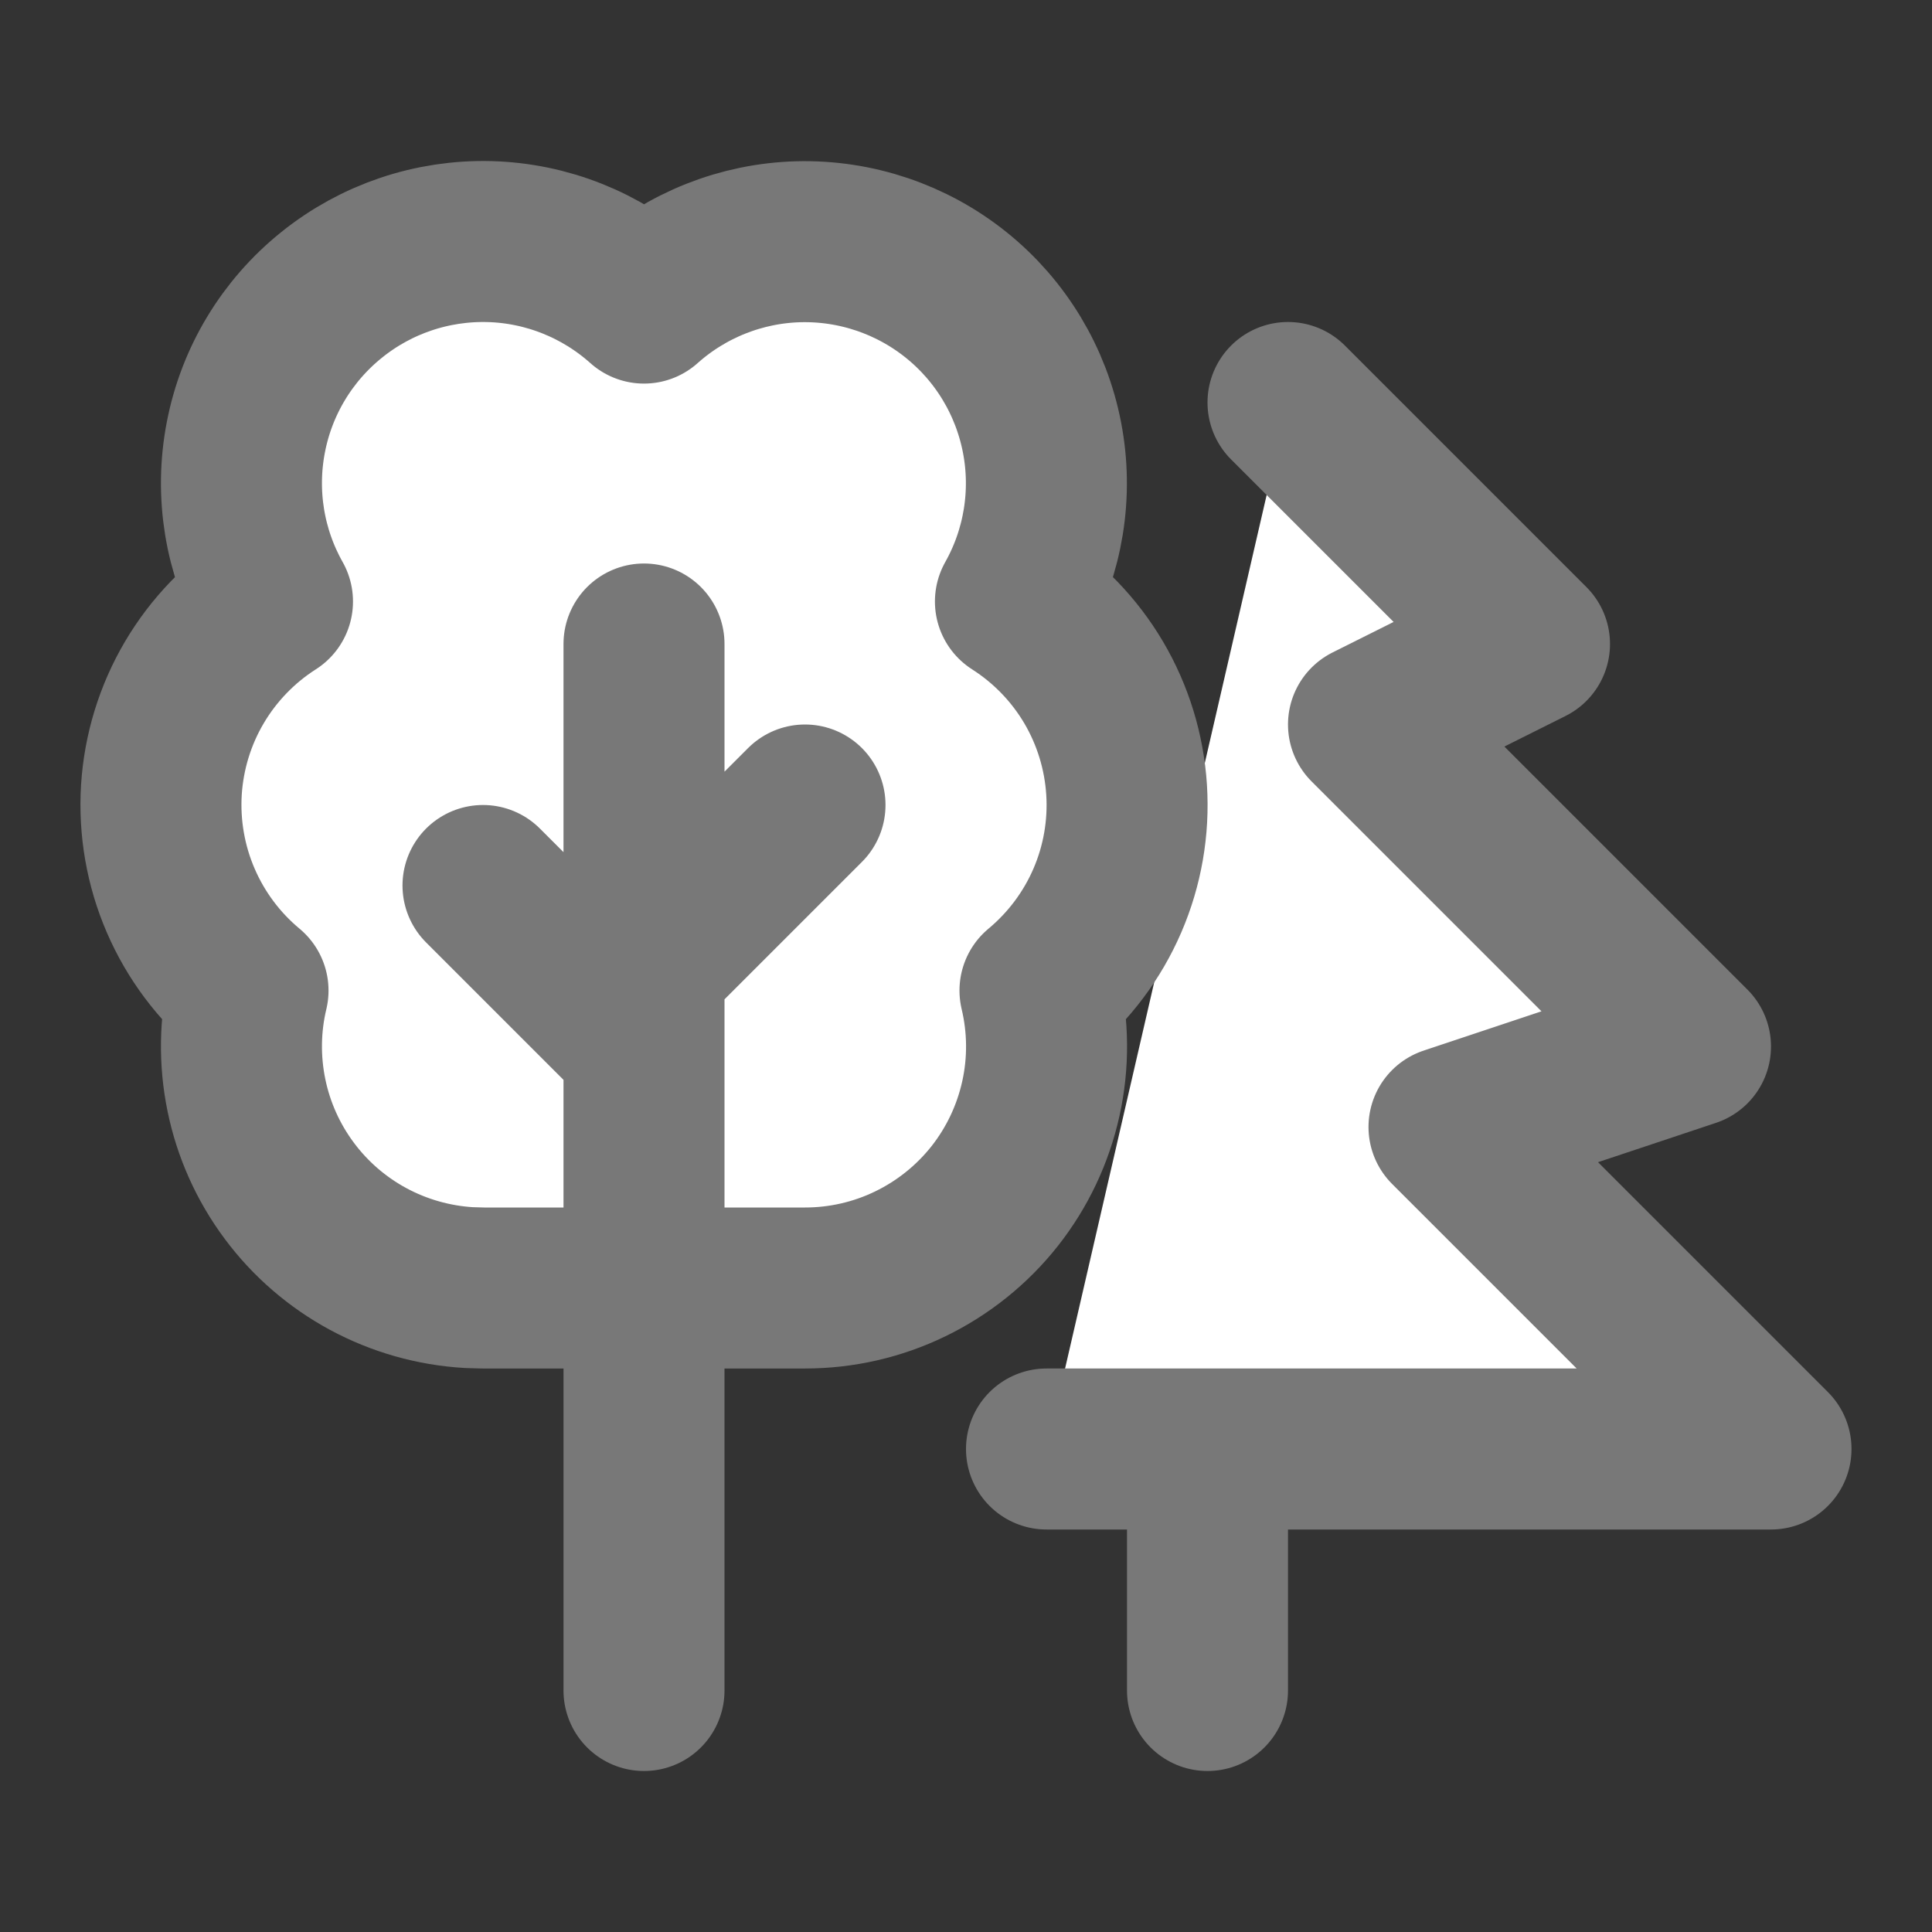 <svg width="24" height="24" viewBox="0 0 24 24" fill="#FFFFFF" xmlns="http://www.w3.org/2000/svg">
<rect x="0" y="0" width="24" height="24" fill="#333333" stroke="none"/>
<path d="M16 5L19 8L17 9L21 13L18 14L22 18H13M15 21V18M8 13L6 11M8 12L10 10M8 21V8M5.824 15.995C5.386 15.969 4.96 15.848 4.574 15.64C4.189 15.432 3.853 15.142 3.592 14.79C3.33 14.438 3.149 14.033 3.061 13.604C2.973 13.175 2.979 12.731 3.081 12.305C2.718 12.003 2.432 11.62 2.245 11.187C2.058 10.754 1.976 10.282 2.005 9.811C2.035 9.34 2.175 8.883 2.415 8.476C2.655 8.07 2.987 7.726 3.385 7.472C3.036 6.853 2.919 6.13 3.054 5.432C3.188 4.734 3.566 4.107 4.121 3.662C4.675 3.216 5.369 2.983 6.079 3.001C6.79 3.02 7.47 3.291 8 3.765C8.53 3.292 9.21 3.022 9.92 3.003C10.63 2.985 11.324 3.219 11.878 3.664C12.431 4.108 12.809 4.735 12.944 5.433C13.079 6.13 12.962 6.853 12.614 7.472C13.012 7.726 13.345 8.07 13.585 8.476C13.825 8.883 13.965 9.34 13.995 9.811C14.025 10.282 13.943 10.754 13.756 11.187C13.569 11.62 13.282 12.003 12.919 12.305C13.024 12.746 13.028 13.205 12.93 13.647C12.832 14.09 12.636 14.504 12.355 14.86C12.074 15.215 11.716 15.502 11.308 15.7C10.9 15.898 10.453 16 10 16H6L5.824 15.995Z" stroke="#787878" stroke-width="2" stroke-linecap="round" stroke-linejoin="round"/>
</svg>
